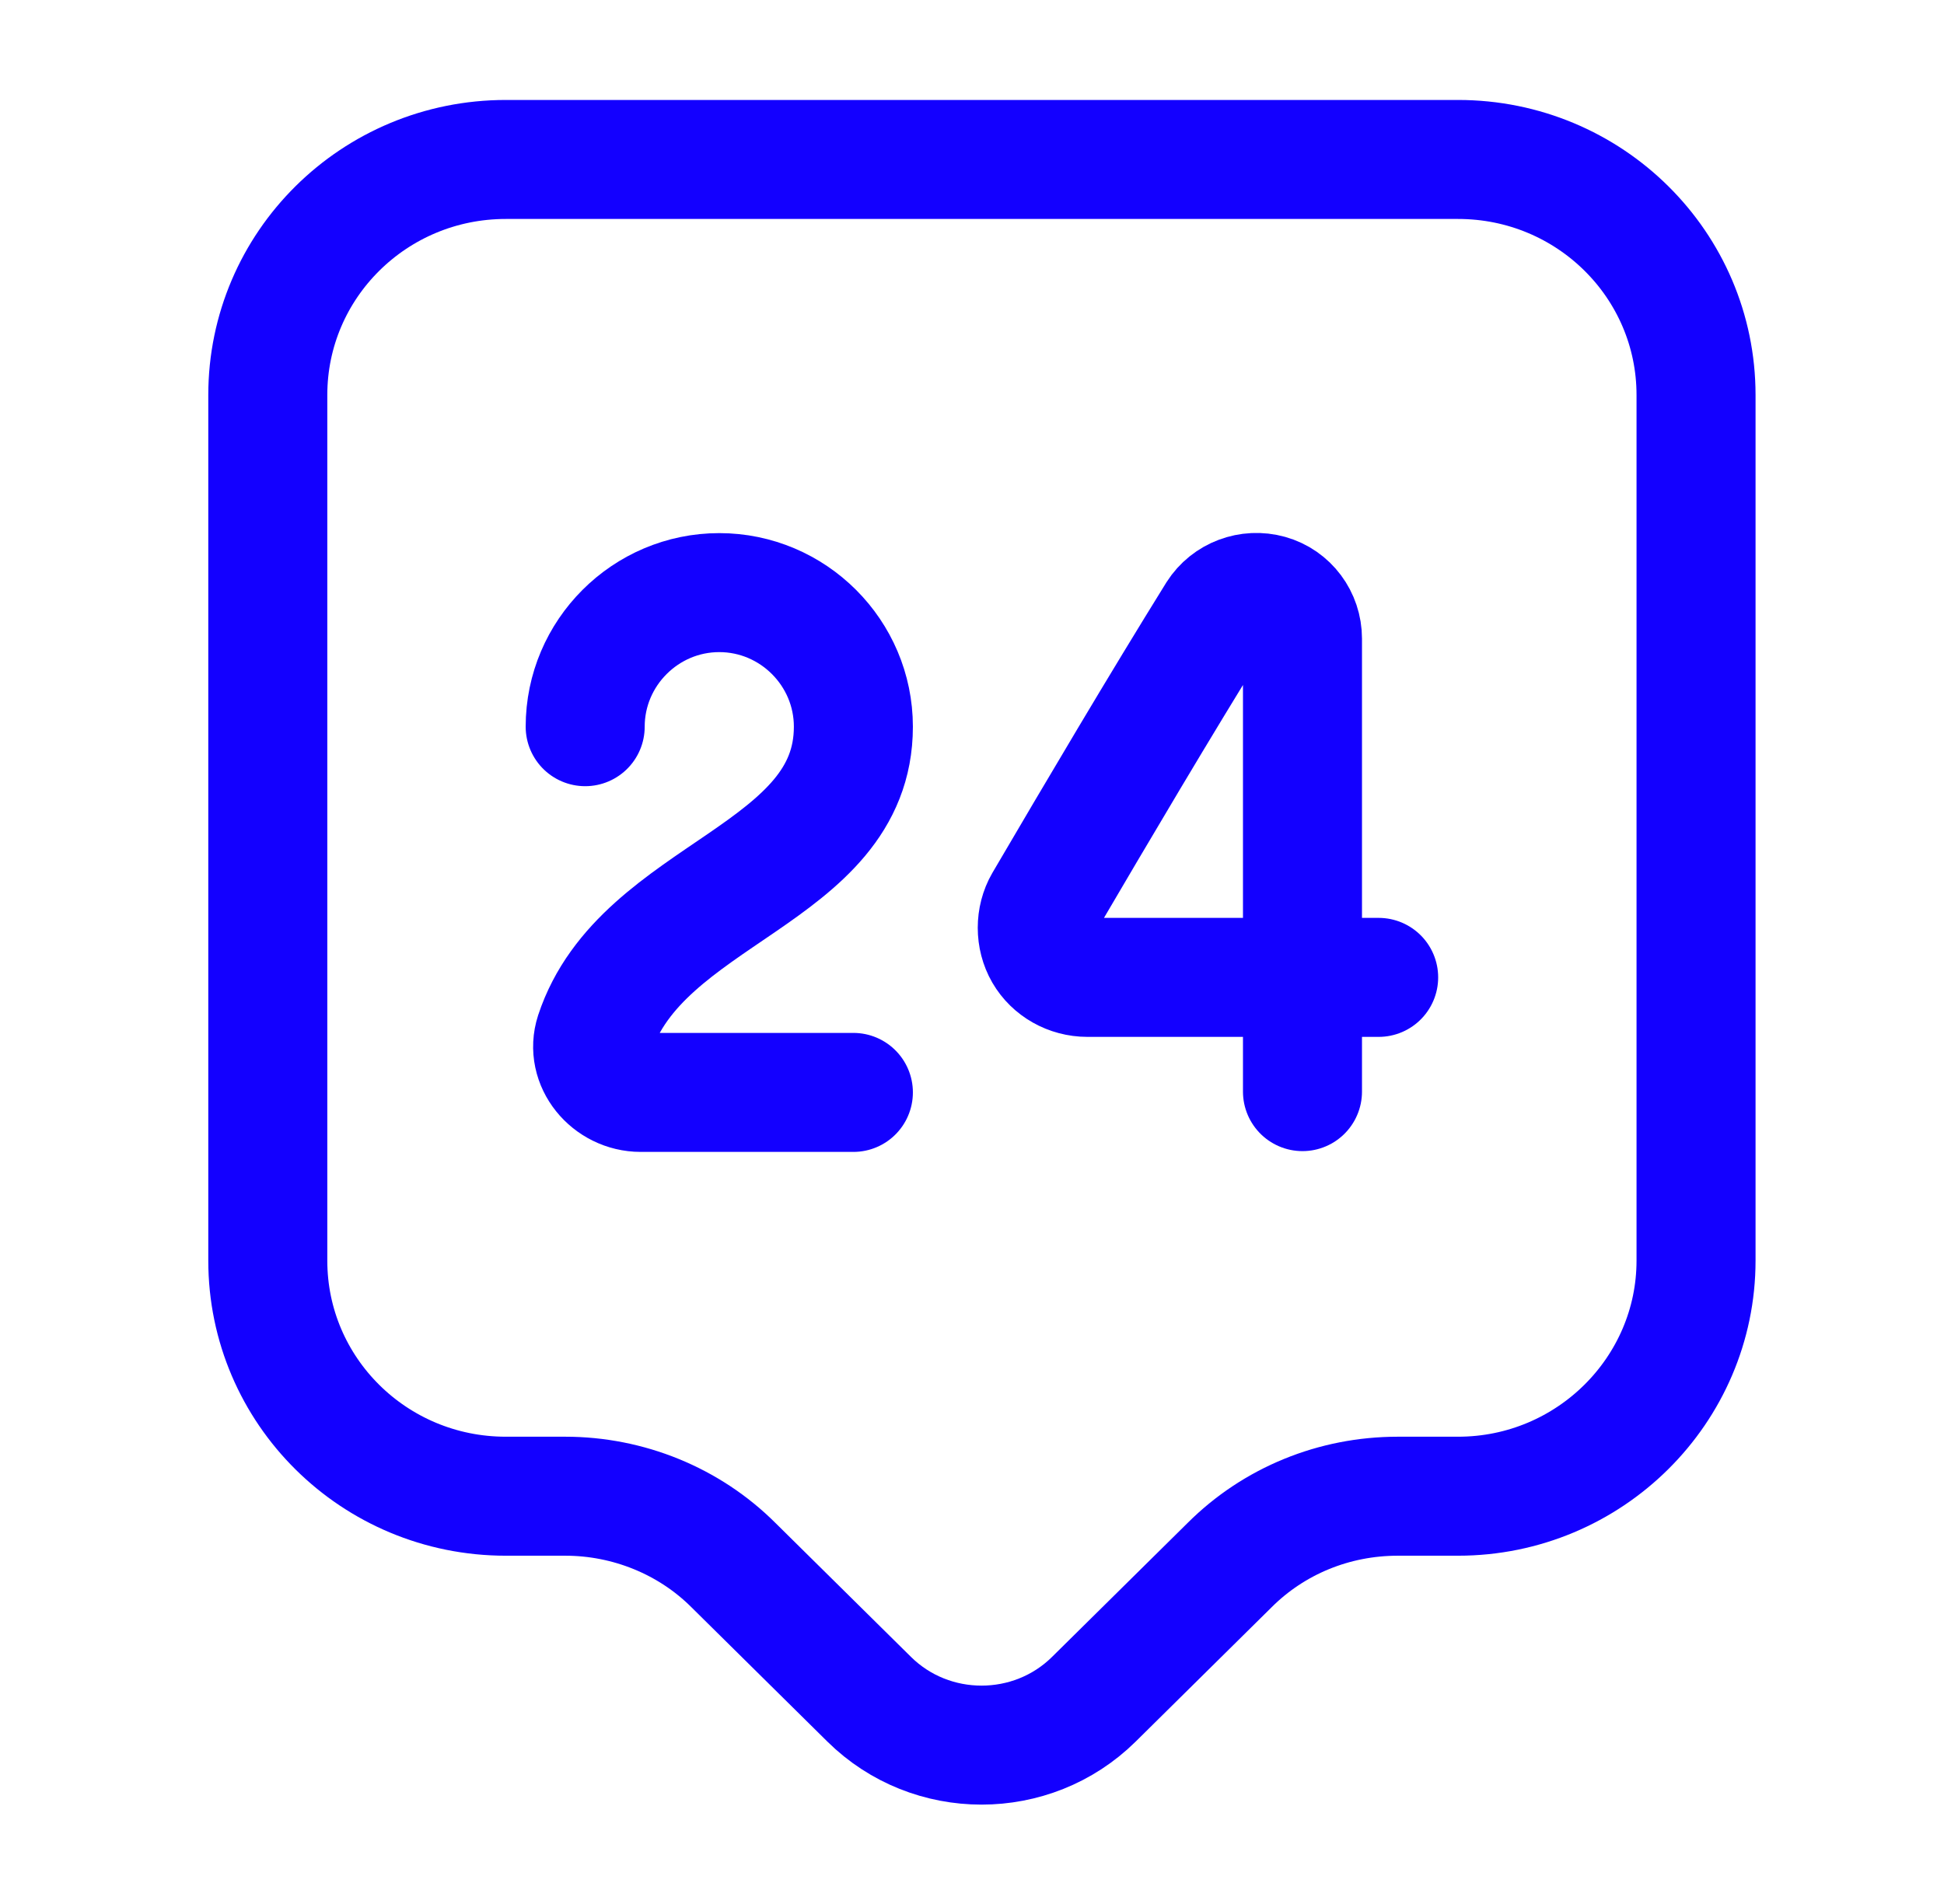 <svg width="49" height="48" viewBox="0 0 49 48" fill="none" xmlns="http://www.w3.org/2000/svg">
<path d="M36.75 37.72H35.23C33.63 37.72 32.11 38.34 30.99 39.46L27.57 42.84C26.01 44.38 23.47 44.38 21.91 42.84L18.49 39.46C17.37 38.34 15.83 37.72 14.25 37.72H12.75C9.43 37.72 6.75 35.06 6.75 31.78V9.96C6.75 6.68 9.43 4.02 12.75 4.02H36.75C40.07 4.02 42.75 6.68 42.75 9.96V31.78C42.75 35.04 40.07 37.72 36.75 37.72Z" stroke="#1300FF" stroke-width="3" stroke-miterlimit="10" stroke-linecap="round" stroke-linejoin="round"/>
<path d="M14.75 18.32C14.75 16.46 16.27 14.94 18.13 14.94C19.99 14.94 21.51 16.46 21.51 18.32C21.51 22.08 16.17 22.48 14.99 26.06C14.75 26.8 15.37 27.54 16.15 27.54H21.51" stroke="#1300FF" stroke-width="3" stroke-linecap="round" stroke-linejoin="round"/>
<path d="M32.83 27.52V16.1C32.83 15.58 32.49 15.12 31.99 14.98C31.49 14.84 30.95 15.04 30.67 15.48C29.23 17.8 27.67 20.44 26.31 22.76C26.09 23.14 26.09 23.64 26.31 24.02C26.53 24.4 26.95 24.64 27.41 24.64H34.75" stroke="#1300FF" stroke-width="3" stroke-linecap="round" stroke-linejoin="round"/>
</svg>

